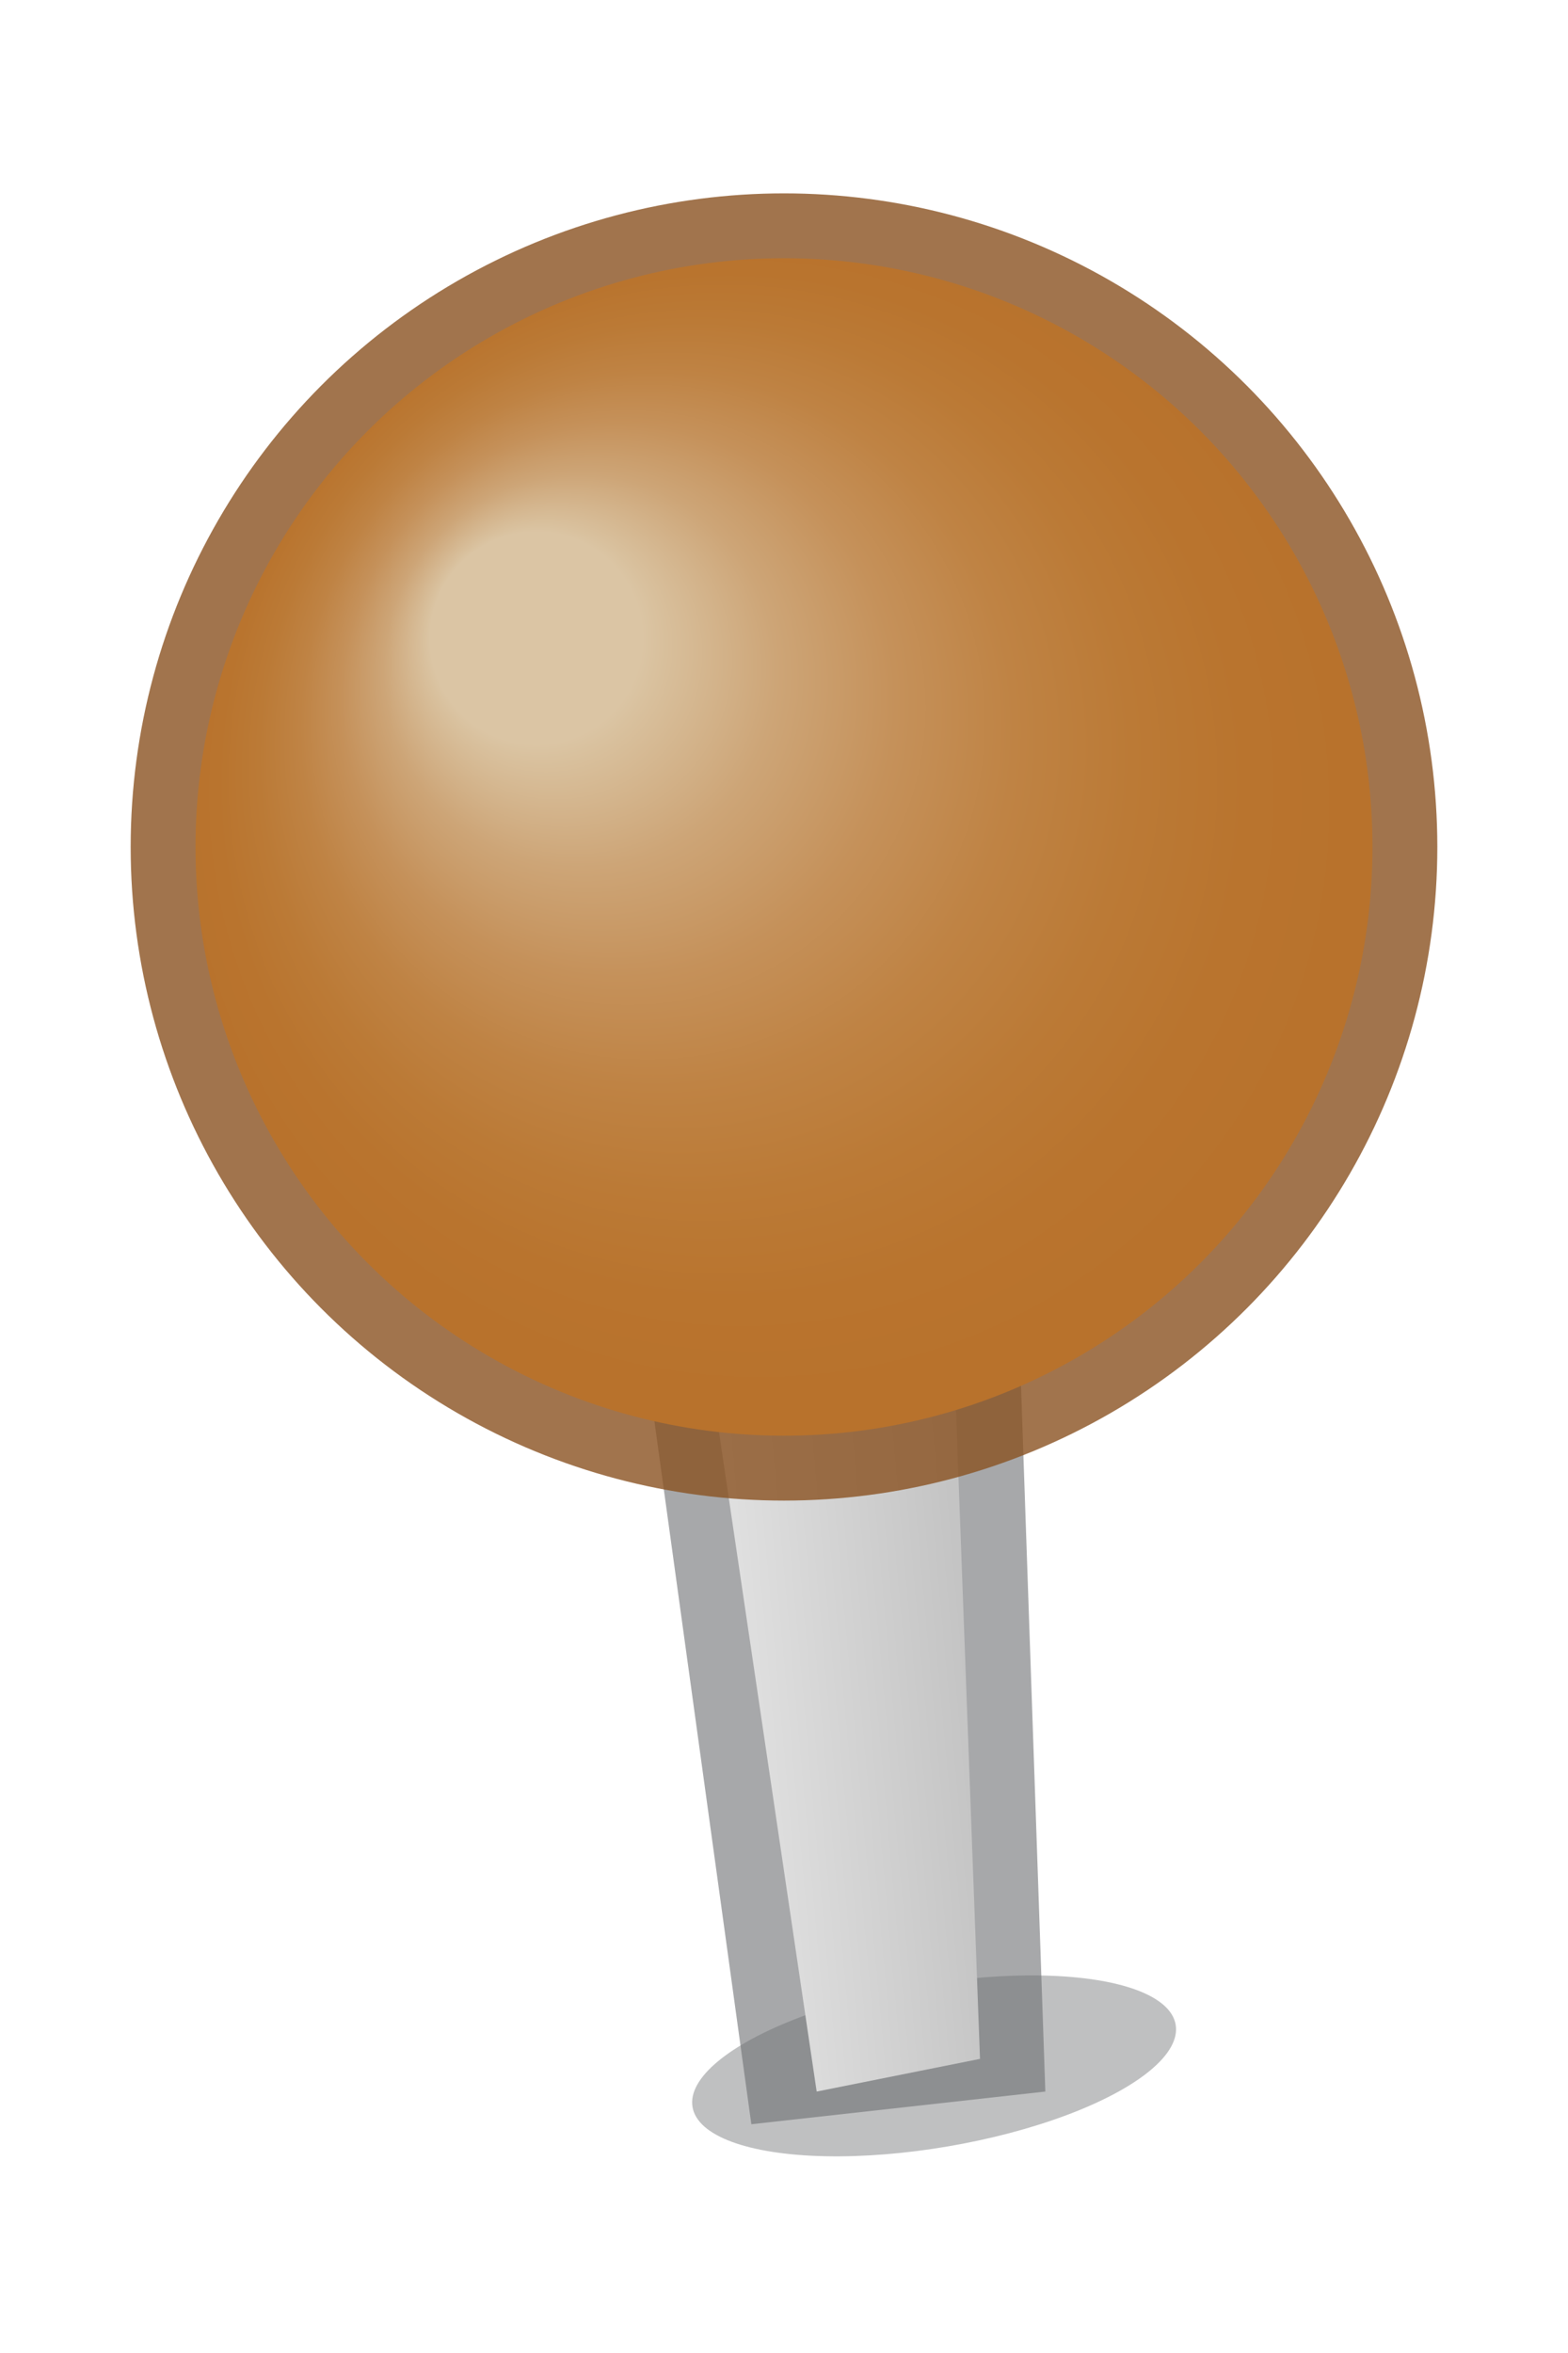 <svg xmlns="http://www.w3.org/2000/svg" width="16" height="24" viewBox="0 0 48 64" enable-background="new 0 0 48 64">
    <ellipse transform="matrix(-.986 .168 -.168 -.986 66.74 112.811)" opacity=".5" fill="#808285" cx="28.595" cy="59.23" rx="7.5" ry="2.5"/>
    <polygon opacity=".6" fill="#6D6E71" points="32,60 23,61 19,32 31,31"/>
    <linearGradient id="a" gradientUnits="userSpaceOnUse" x1="21.132" y1="46.529" x2="29.469" y2="45.779">
        <stop offset="0" stop-color="#E6E6E6"/>
        <stop offset="1" stop-color="#C4C4C4"/>
    </linearGradient>
    <polygon fill="url(#a)" points="30,59 25,60 21,33 29,32"/>
    <circle opacity=".8" fill="#895121" cx="24" cy="21.917" r="20"/>
    <radialGradient id="b" cx="23.522" cy="20.894" r="18.015" fx="14.854" fy="14.345" gradientUnits="userSpaceOnUse">
        <stop offset=".18" stop-color="#DBC5A4"/>
        <stop offset=".198" stop-color="#D9C19E"/>
        <stop offset=".334" stop-color="#CDA577"/>
        <stop offset=".471" stop-color="#C5915A"/>
        <stop offset=".607" stop-color="#BF8344"/>
        <stop offset=".741" stop-color="#BB7A36"/>
        <stop offset=".873" stop-color="#B9742E"/>
        <stop offset="1" stop-color="#B8722C"/>
    </radialGradient>
    <circle fill="url(#b)" cx="24" cy="21.917" r="18.015"/>
</svg>
